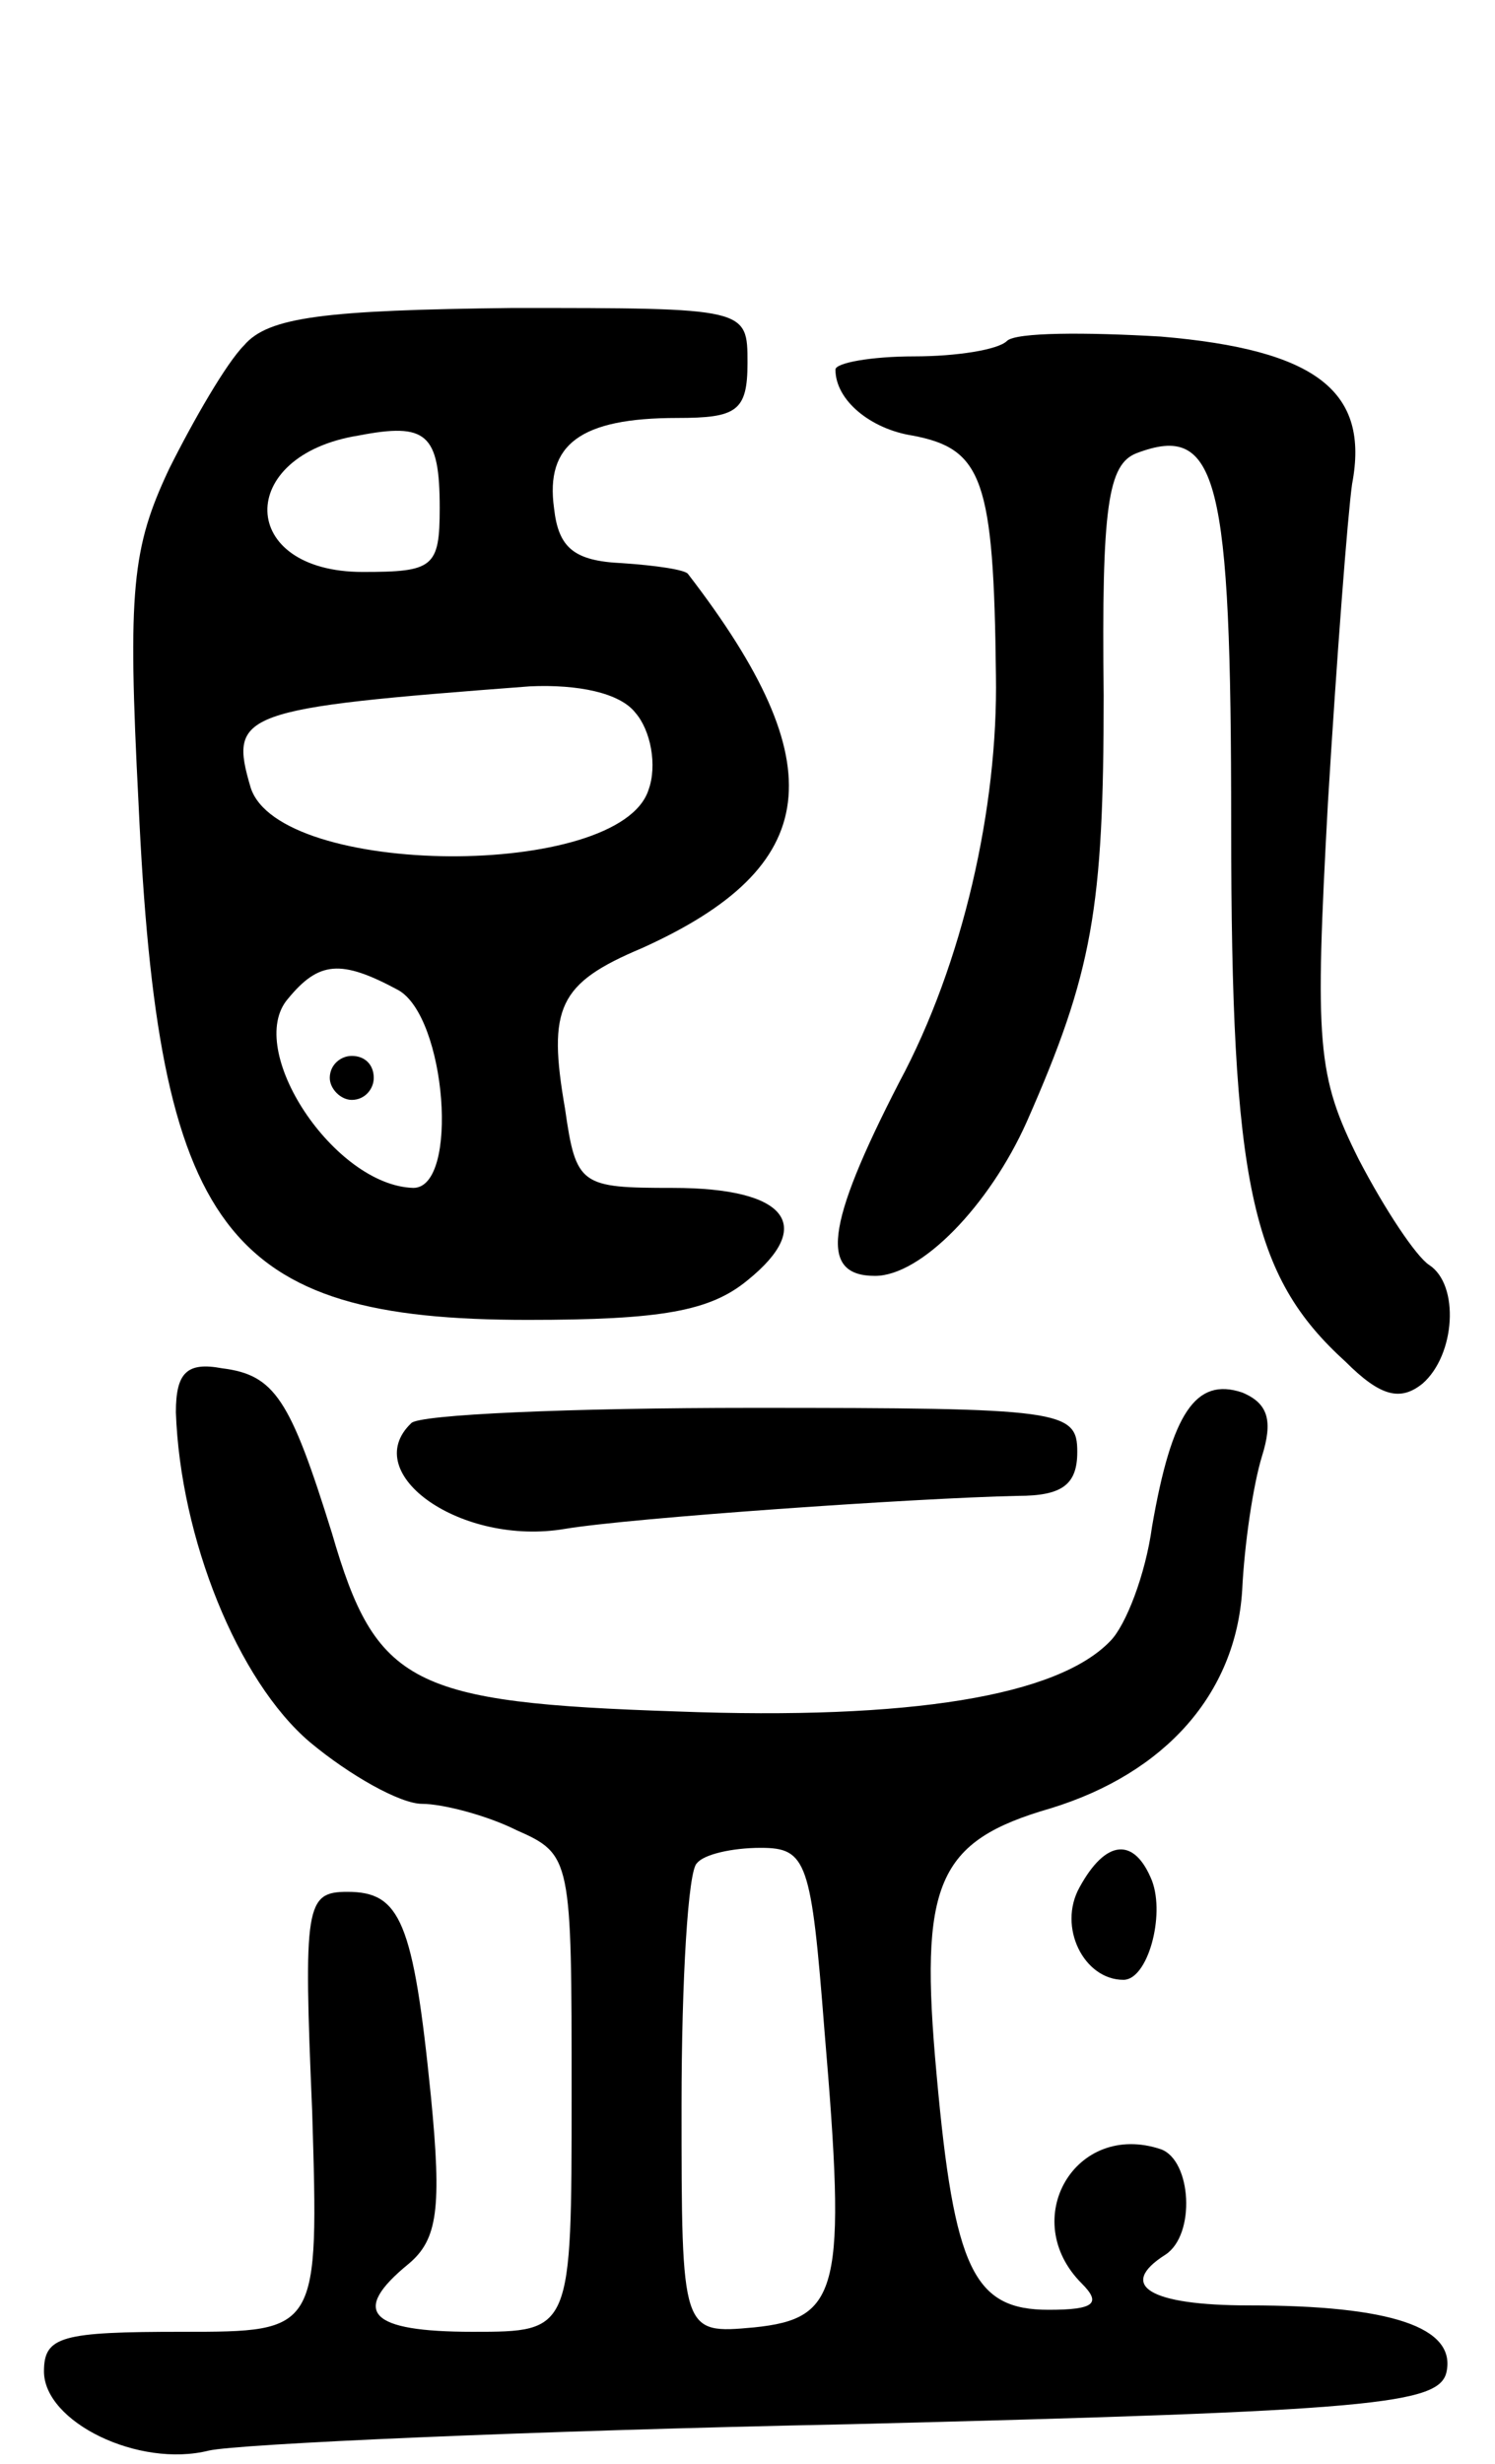 <svg version="1.0" xmlns="http://www.w3.org/2000/svg"
 width="68pt" height="112pt" viewBox="0 0 68 112"
 preserveAspectRatio="xMidYMid meet">
<g transform="translate(0,112) scale(0.1,-0.1)"
fill="#000000" stroke="none">
<path d="M111 963 c-8 -8 -23 -34 -34 -56 -17 -36 -19 -55 -14 -152 9 -195 39
-235 177 -235 61 0 83 4 100 18 31 25 18 42 -34 42 -42 0 -44 1 -49 36 -8 46
-3 57 35 73 82 37 88 83 21 170 -1 2 -15 4 -30 5 -22 1 -29 7 -31 25 -4 29 12
41 56 41 27 0 32 3 32 25 0 25 0 25 -107 25 -85 -1 -111 -4 -122 -17z m89 -74
c0 -27 -3 -29 -35 -29 -57 0 -58 53 -2 62 31 6 37 1 37 -33z m89 -93 c7 -8 10
-24 6 -35 -13 -41 -168 -40 -181 1 -10 34 -5 36 127 46 22 1 41 -3 48 -12z
m-108 -126 c22 -12 28 -90 7 -90 -36 1 -77 63 -57 86 14 17 24 18 50 4z"/>
<path d="M150 630 c0 -5 5 -10 10 -10 6 0 10 5 10 10 0 6 -4 10 -10 10 -5 0
-10 -4 -10 -10z"/>
<path d="M458 965 c-4 -4 -23 -7 -42 -7 -20 0 -36 -3 -36 -6 0 -14 16 -27 35
-30 32 -6 37 -20 38 -109 1 -60 -15 -131 -44 -185 -34 -66 -36 -88 -11 -88 21
0 52 32 69 70 30 68 35 97 35 194 -1 86 2 105 15 110 37 14 43 -11 43 -169 0
-163 9 -205 52 -244 16 -16 25 -18 35 -10 15 13 17 45 3 54 -6 4 -20 25 -32
48 -19 38 -20 52 -14 162 4 66 9 131 11 145 8 42 -16 61 -87 67 -34 2 -66 2
-70 -2z"/>
<path d="M80 478 c2 -57 28 -122 61 -150 18 -15 41 -28 51 -28 9 0 29 -5 43
-12 25 -11 25 -13 25 -120 0 -108 0 -108 -45 -108 -47 0 -56 9 -29 31 13 11
15 25 10 76 -8 80 -14 93 -38 93 -19 0 -20 -6 -16 -100 3 -100 3 -100 -59
-100 -55 0 -63 -2 -63 -18 0 -23 43 -44 75 -36 13 3 144 9 292 12 239 6 268 9
271 24 4 20 -25 30 -90 30 -45 0 -60 9 -38 23 14 9 12 43 -2 48 -39 13 -65
-32 -36 -61 9 -9 6 -12 -15 -12 -34 0 -43 18 -51 107 -8 87 0 106 52 121 52
16 84 52 87 99 1 21 5 48 9 61 5 16 3 24 -9 29 -21 7 -32 -9 -41 -61 -3 -22
-12 -45 -19 -52 -24 -25 -91 -36 -197 -32 -121 4 -137 12 -157 81 -19 61 -26
72 -50 75 -16 3 -21 -2 -21 -20z m295 -281 c10 -118 7 -131 -32 -135 -33 -3
-33 -3 -33 101 0 57 3 107 7 110 3 4 16 7 29 7 21 0 23 -6 29 -83z"/>
<path d="M187 473 c-24 -23 23 -56 70 -48 30 5 159 14 206 15 20 0 27 5 27 20
0 19 -7 20 -148 20 -82 0 -152 -3 -155 -7z"/>
<path d="M491 262 c-10 -18 2 -42 20 -42 11 0 19 29 13 45 -8 20 -21 19 -33
-3z"/>
</g>
</svg>
